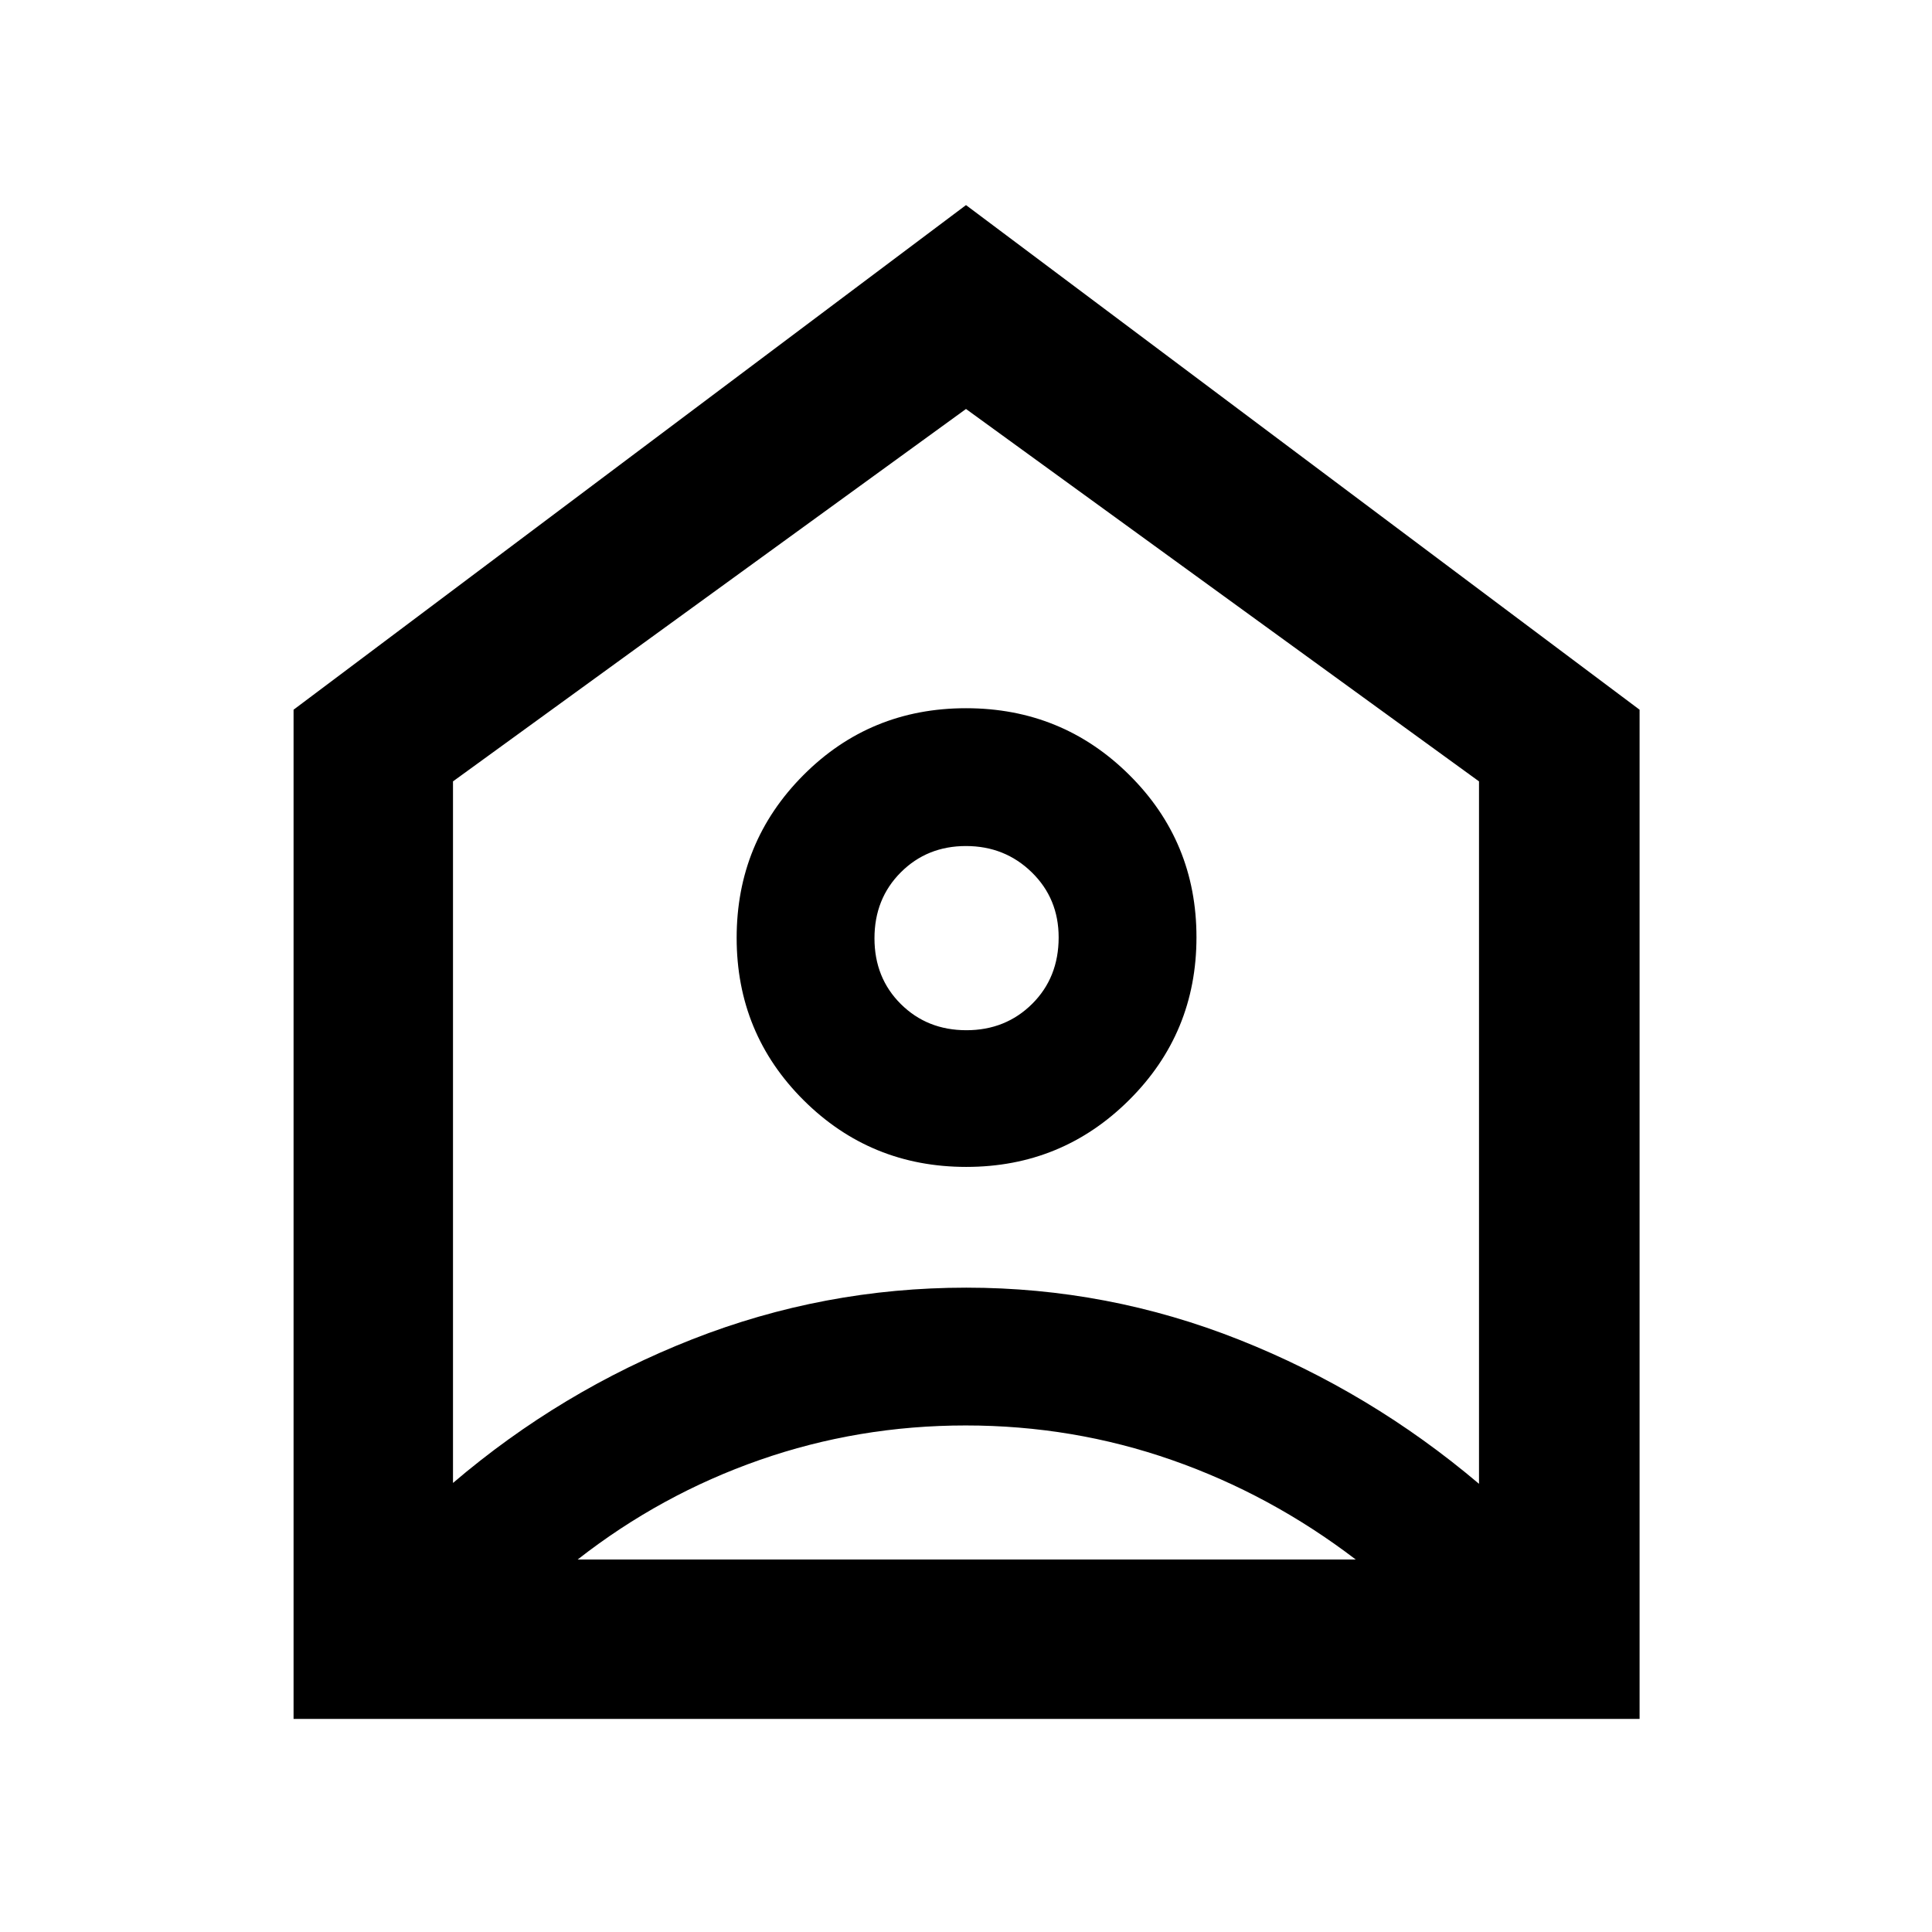 <svg xmlns="http://www.w3.org/2000/svg" width="48" height="48" viewBox="0 -960 960 960"><path d="m480-858.09 334.7 250.74v501.48H145.87v-501.48L480-858.09Zm.15 477.92q47.55 0 80.96-33.29 33.41-33.28 33.41-80.82 0-47.55-33.4-80.68-33.39-33.13-81.1-33.13-47.72 0-80.85 33.28-33.13 33.28-33.13 80.83 0 47.54 33.28 80.68 33.29 33.13 80.83 33.13Zm.04-67.92q-19.49 0-32.58-13.01t-13.09-32.67q0-19.67 13.07-32.75 13.07-13.09 32.39-13.09t32.69 13.05q13.37 13.06 13.37 32.35 0 19.95-13.18 33.04-13.19 13.08-32.67 13.08Zm-.34 196.39q-53.3 0-102.4 17.16-49.1 17.15-90.41 49.45h386.61q-42.3-32.3-91.4-49.45-49.1-17.16-102.4-17.16ZM225.09-571.74v348.61q53.6-45.73 118.9-71.39 65.3-25.65 136.14-25.65 70.41 0 135.6 25.87 65.18 25.86 119.18 71.6v-349.04L480-756.78 225.09-571.74ZM480-494.13Z"/></svg>